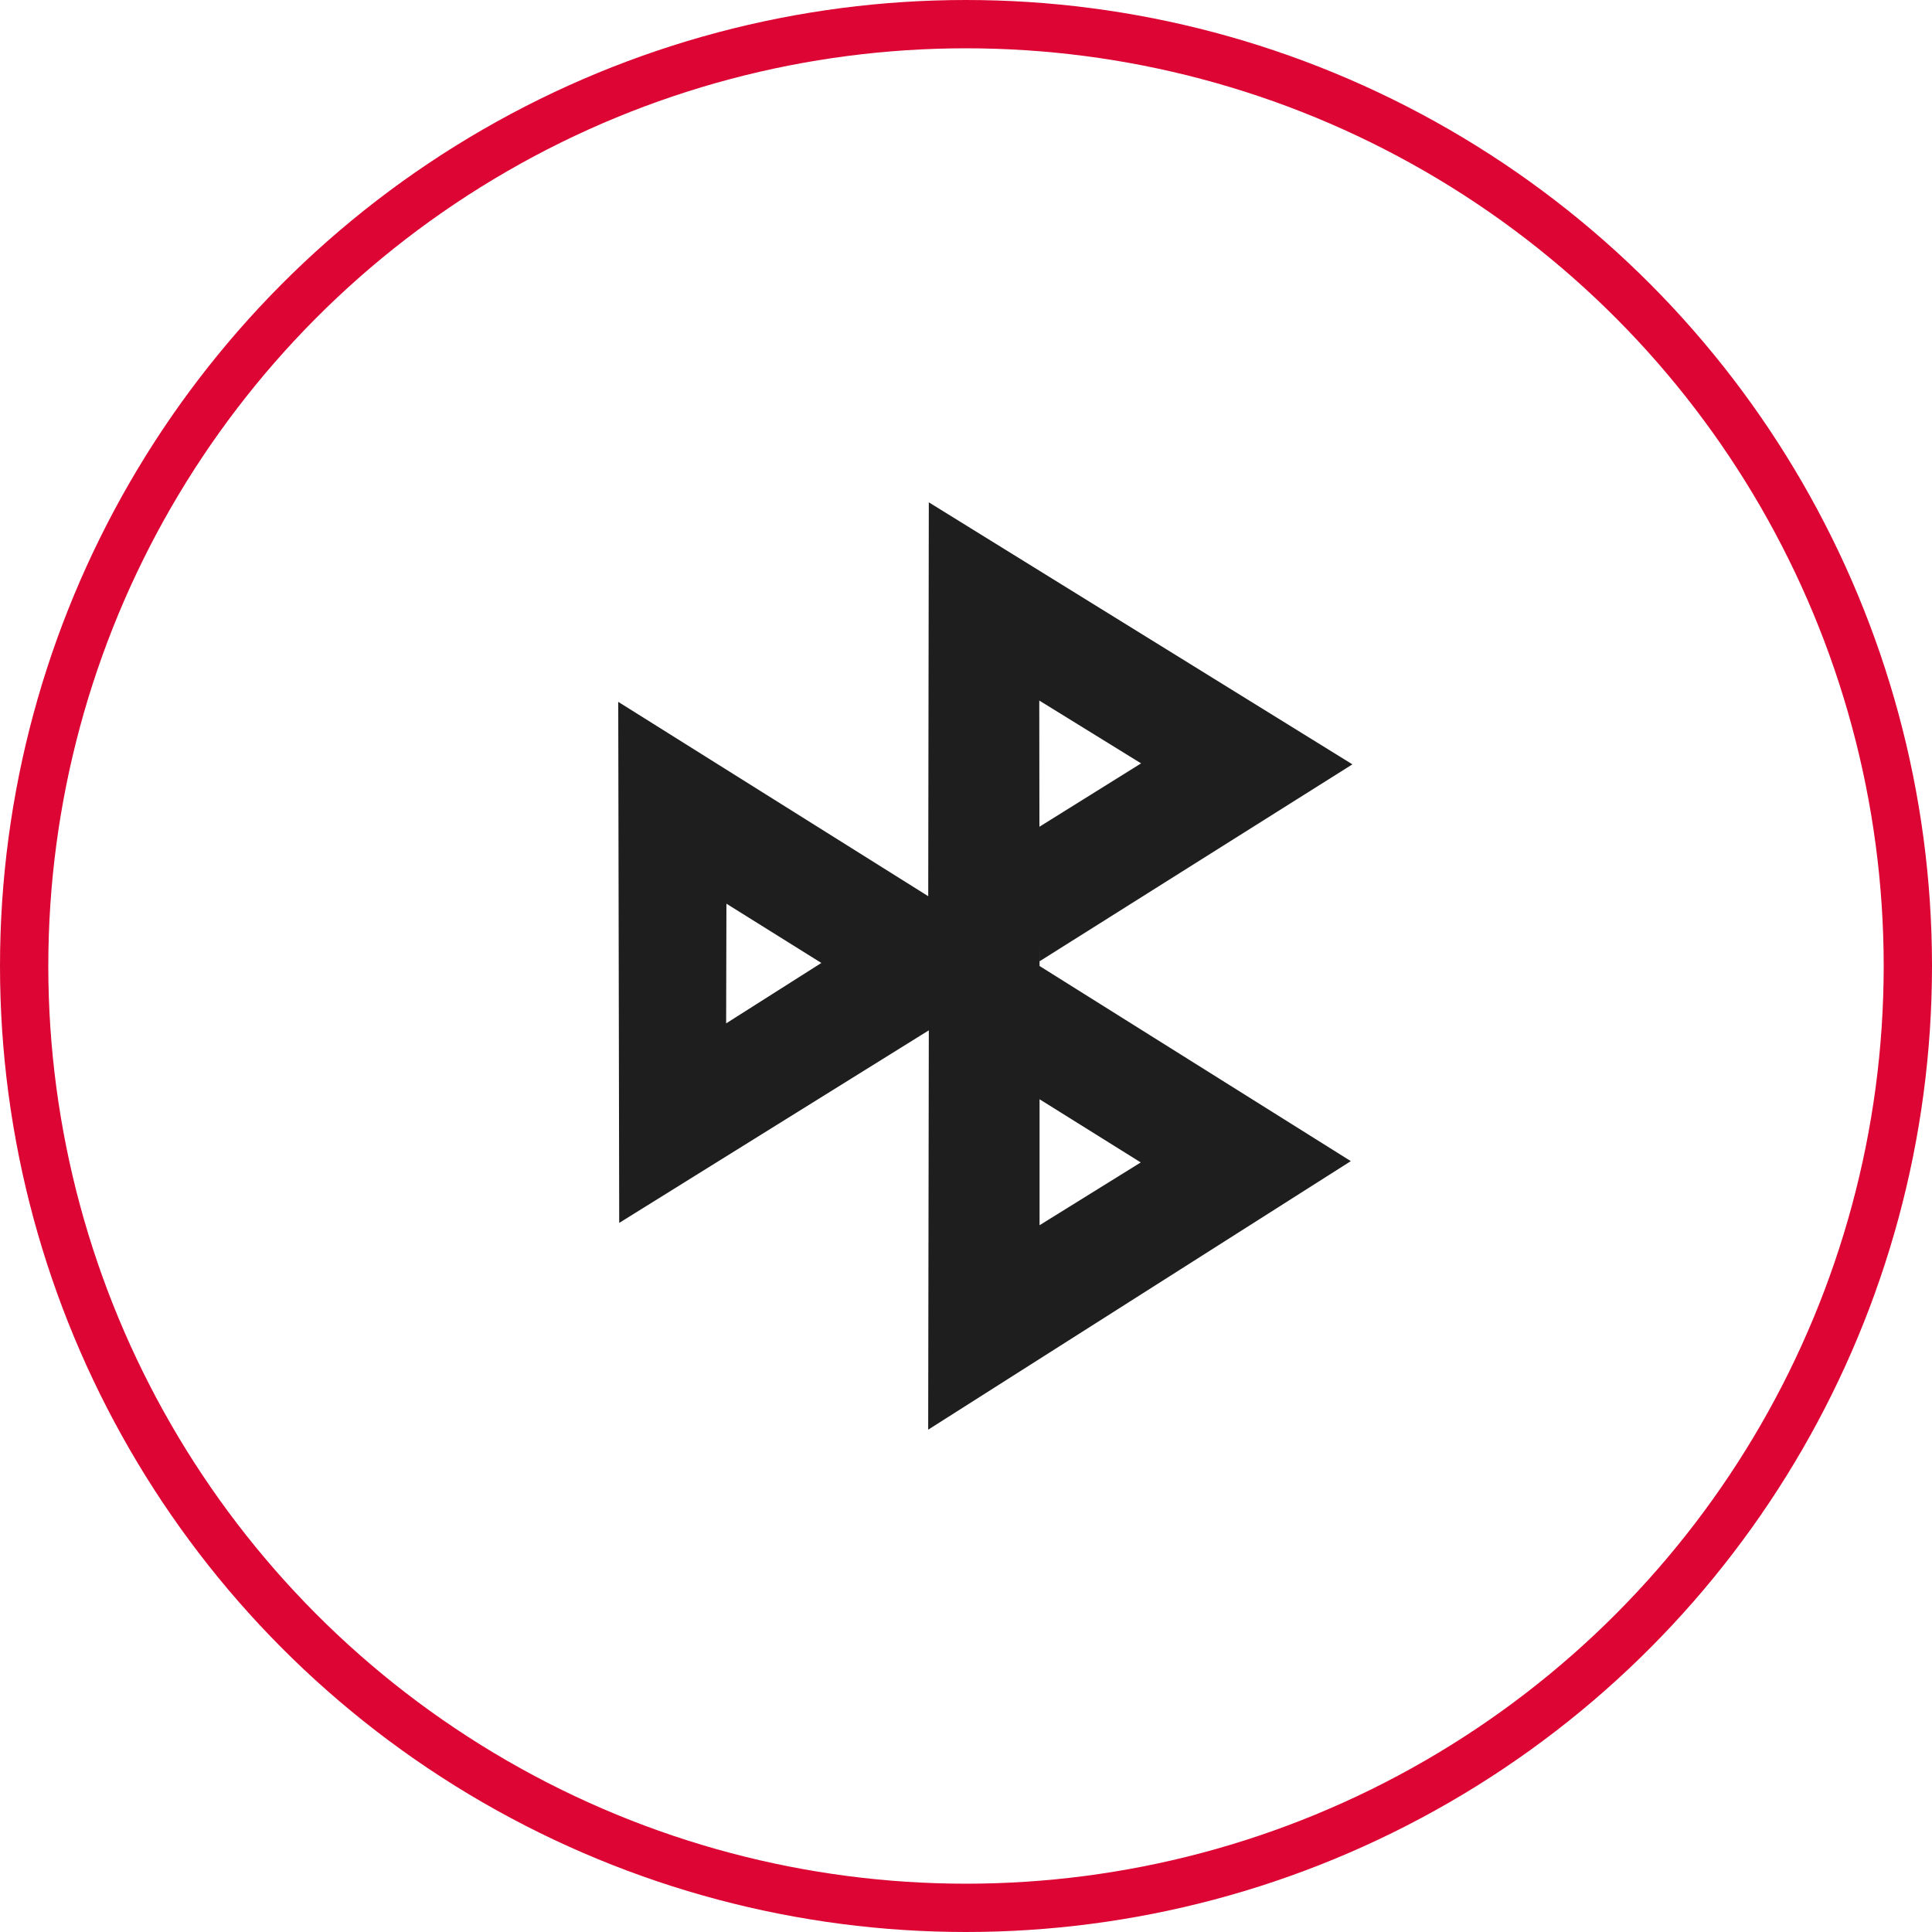 <svg width="40" height="40" viewBox="0 0 40 40" fill="none" xmlns="http://www.w3.org/2000/svg">
<circle cx="20" cy="20" r="19.5" stroke="#DC0533"/>
<g clip-path="url(#clip0_612_5635)">
<path fill-rule="evenodd" clip-rule="evenodd" d="M28 15.825L23.625 15.805L21.517 14.504L19.23 10.4L28 15.825ZM17.005 19.937L15.04 18.71L15.034 21.188L17.005 19.937ZM12.8 14.531L19.218 18.555L19.23 10.4L21.517 14.504L21.52 17.117L23.625 15.805L28 15.825L21.524 19.902L21.523 19.503L21.523 20L27.967 24.04L23.618 24.067L21.523 22.759V25.367V25.367L23.618 24.067L27.967 24.04L19.217 29.6L19.23 21.332L12.82 25.319L12.82 25.32L12.82 25.32L12.819 25.32L12.82 25.319L12.8 14.531Z" fill="#1E1E1E"/>
</g>
<defs>
<clipPath id="clip0_612_5635">
<rect width="15.2" height="19.2" fill="white" transform="translate(12.8 10.4)"/>
</clipPath>
</defs>
</svg>

